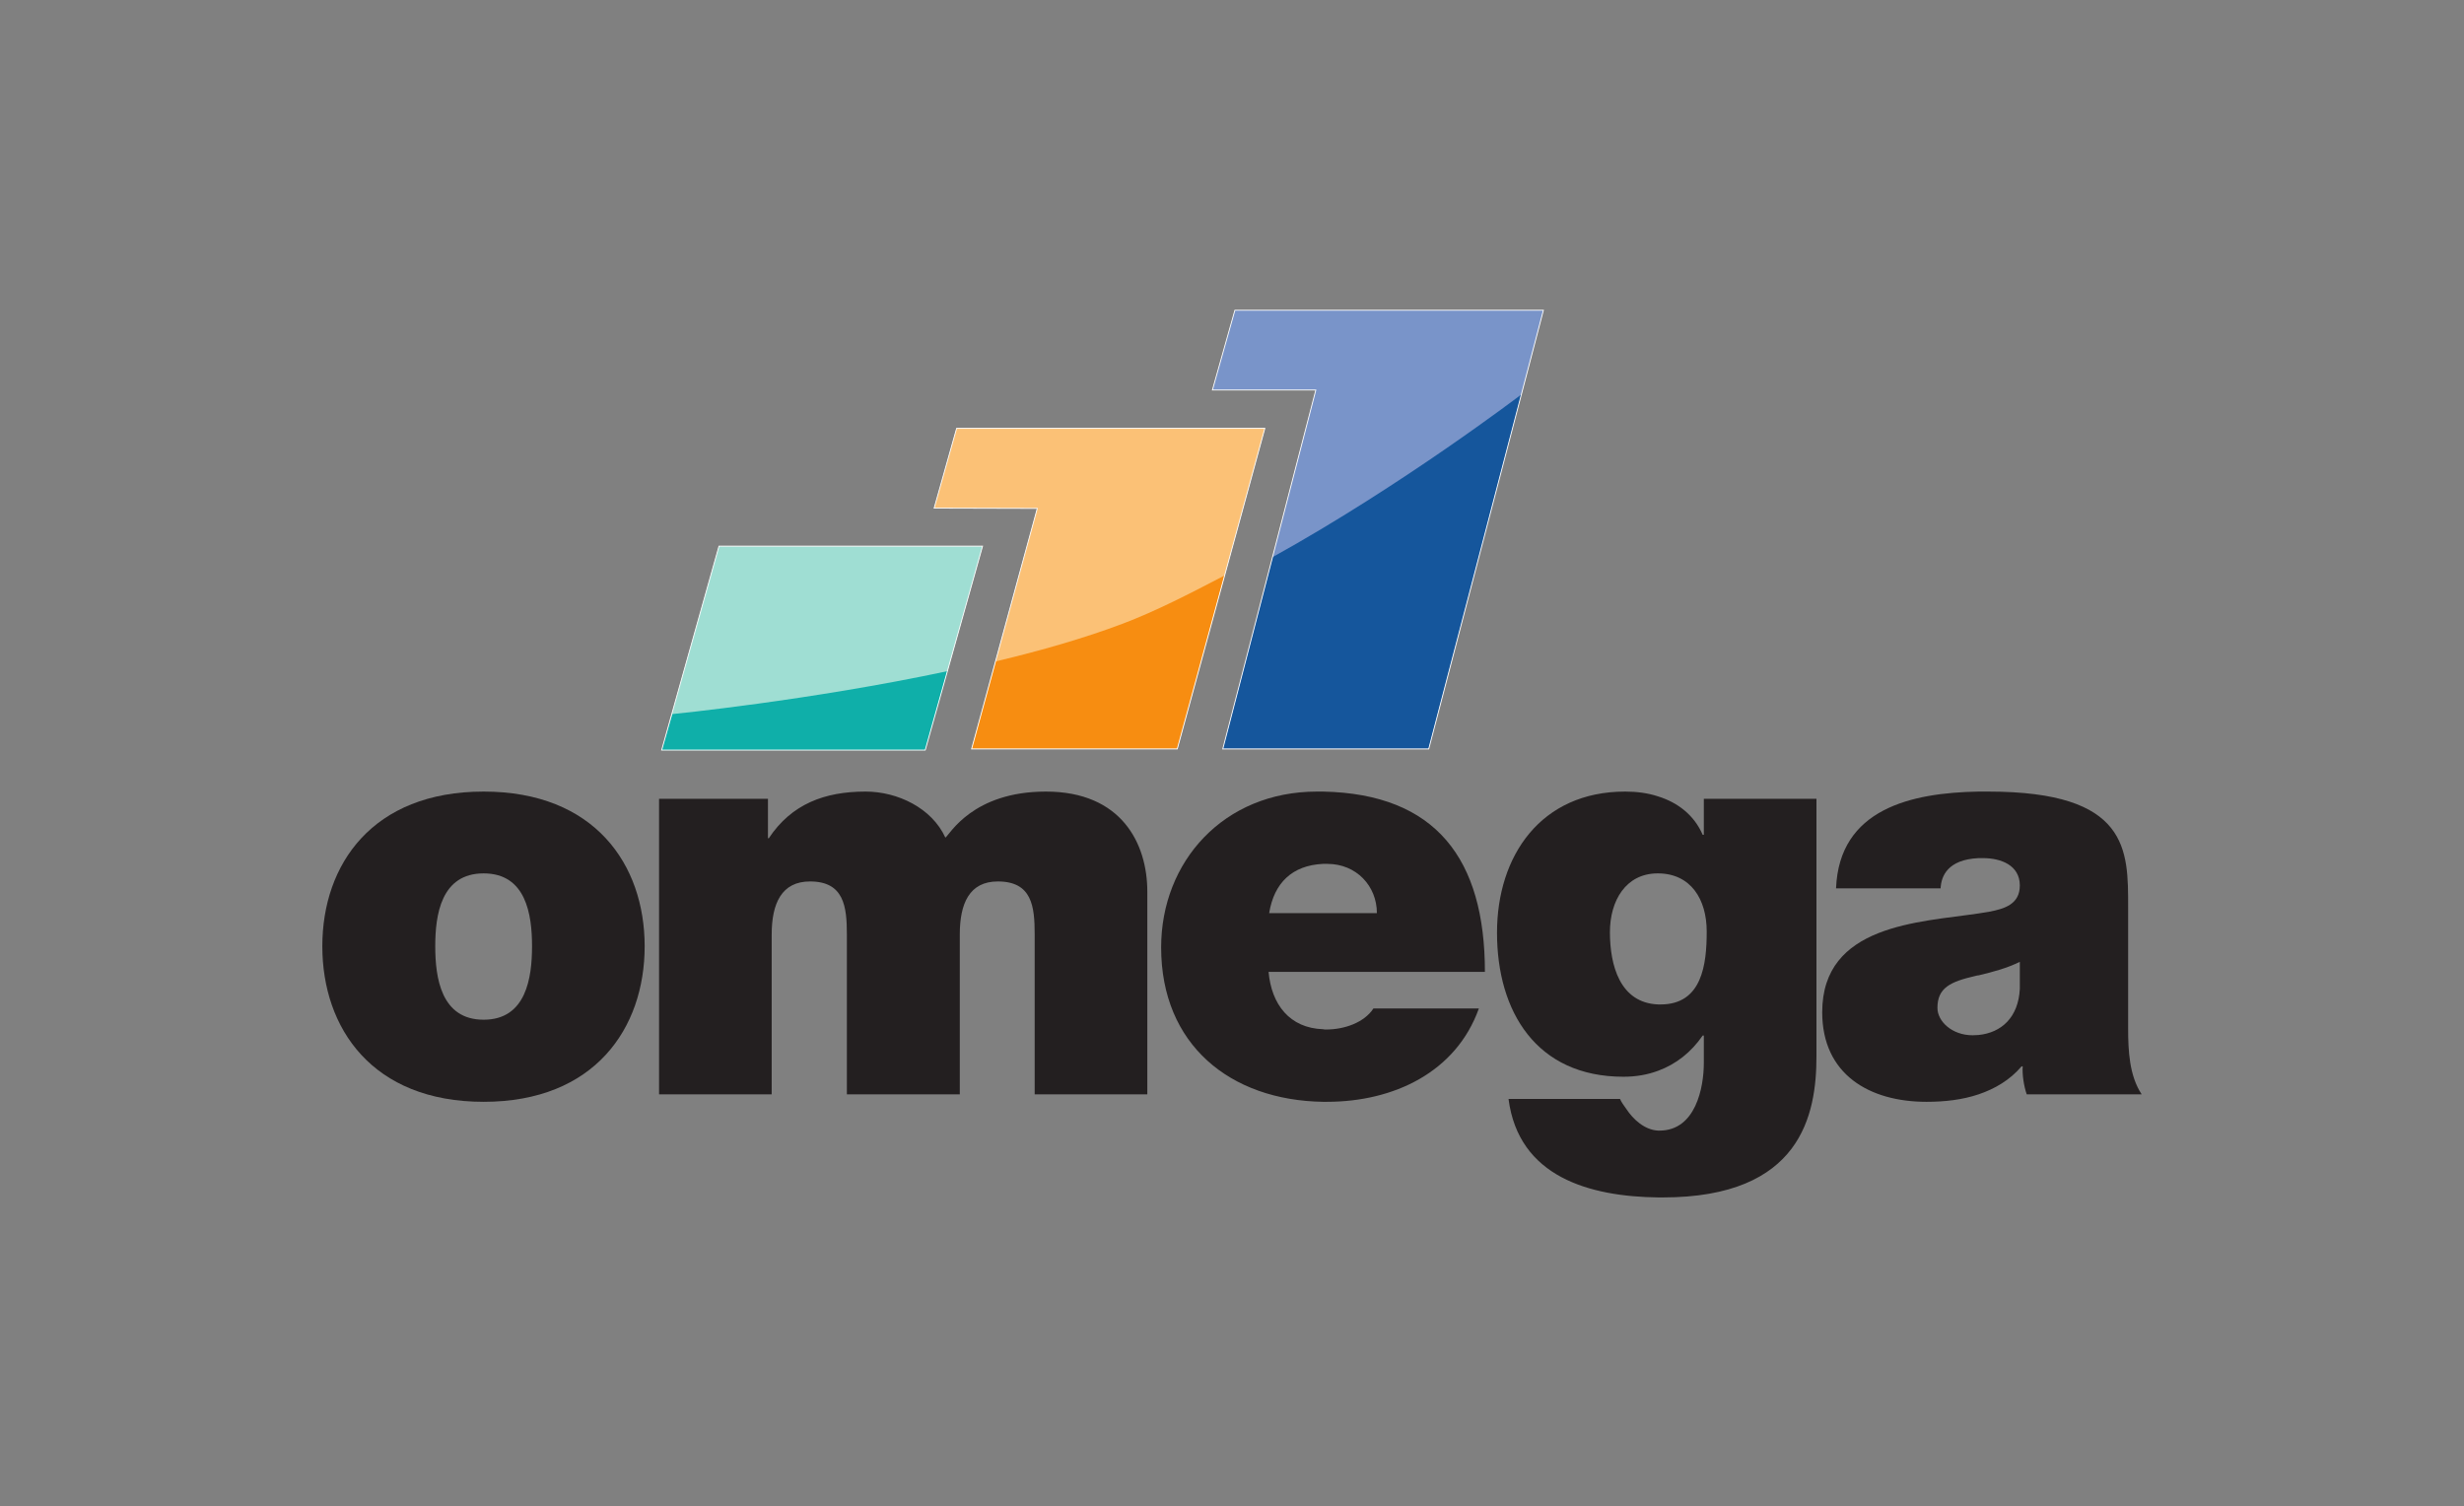 <?xml version="1.0" encoding="UTF-8" standalone="no"?>
<!-- Created with Inkscape (http://www.inkscape.org/) -->

<svg
   xmlns:dc="http://purl.org/dc/elements/1.1/"
   xmlns:cc="http://creativecommons.org/ns#"
   xmlns:rdf="http://www.w3.org/1999/02/22-rdf-syntax-ns#"
   xmlns:svg="http://www.w3.org/2000/svg"
   xmlns="http://www.w3.org/2000/svg"
   xmlns:sodipodi="http://sodipodi.sourceforge.net/DTD/sodipodi-0.dtd"
   xmlns:inkscape="http://www.inkscape.org/namespaces/inkscape"
   id="svg2985"
   version="1.1"
   inkscape:version="0.48.5 r10040"
   width="769.86"
   height="470.659"
   xml:space="preserve"
   sodipodi:docname="Omega Logo 2012 with spacing.pdf"><rect width="100%" height="100%" fill="#808080" stroke="none"/><defs
     id="defs2989"><clipPath
       clipPathUnits="userSpaceOnUse"
       id="clipPath2999"><path
         d="m 0,595.276 841.89,0 L 841.89,0 0,0 0,595.276 z"
         id="path3001" /></clipPath></defs><sodipodi:namedview
     pagecolor="#ffffff"
     bordercolor="#666666"
     borderopacity="1"
     objecttolerance="10"
     gridtolerance="10"
     guidetolerance="10"
     inkscape:pageopacity="0"
     inkscape:pageshadow="2"
     inkscape:window-width="1747"
     inkscape:window-height="1127"
     id="namedview2987"
     showgrid="false"
     inkscape:zoom="1.6020099"
     inkscape:cx="384.92999"
     inkscape:cy="235.32938"
     inkscape:window-x="0"
     inkscape:window-y="0"
     inkscape:window-maximized="0"
     inkscape:current-layer="g2993" /><g
     id="g2993"
     inkscape:groupmode="layer"
     inkscape:label="Omega Logo 2012 with spacing"
     transform="matrix(1.25,0,0,-1.25,-141.52,606.414)"><g
       id="g2995"><g
         id="g2997"
         clip-path="url(#clipPath2999)"><g
           id="g3003"
           transform="translate(234.104,230.249)"><path
             d="m 0,0 c -10.656,0 -12.096,10.513 -12.096,18.361 0,7.848 1.44,18.215 12.096,18.215 10.656,0 12.096,-10.367 12.096,-18.215 C 12.096,10.513 10.656,0 0,0 m 0,57.025 c -27.792,0 -40.32,-18.216 -40.32,-38.664 0,-20.52 12.528,-38.881 40.32,-38.881 27.72,0 40.248,18.361 40.248,38.881 C 40.248,38.809 27.72,57.025 0,57.025"
             style="fill:#231f20;fill-opacity:1;fill-rule:evenodd;stroke:none"
             id="path3005" /></g><g
           id="g3007"
           transform="translate(277.952,211.602)"><path
             d="m 0,0 28.152,0 0,39.96 c 0,7.704 2.448,13.248 9.576,13.248 8.496,0 9.216,-6.264 9.216,-13.248 l 0,-39.96 28.224,0 0,39.96 c 0,7.704 2.376,13.248 9.504,13.248 8.568,0 9.216,-6.264 9.216,-13.248 l 0,-39.96 28.152,0 0,50.688 c 0,11.952 -6.408,24.985 -25.344,24.985 C 78.408,75.673 72.72,65.017 71.568,64.152 68.184,71.568 59.616,75.673 51.624,75.673 41.4,75.673 33.12,72.576 27.432,64.009 l -0.216,0 0,9.863 L 0,73.872 0,0 z"
             style="fill:#231f20;fill-opacity:1;fill-rule:evenodd;stroke:none"
             id="path3009" /></g><g
           id="g3011"
           transform="translate(443.912,269.202)"><path
             d="m 0,0 1.08,0 c 7.272,0 12.384,-5.545 12.384,-12.313 l -13.464,0 -13.464,0 C -12.24,-4.752 -7.704,-0.36 0,0 m 0.792,-41.4 c -0.288,0 -0.504,0 -0.792,0.072 -8.352,0.287 -12.889,6.191 -13.607,14.328 L 0,-27 40.464,-27 C 40.464,1.224 28.224,17.496 0,18.072 l -1.512,0 c -23.328,0 -38.952,-17.496 -38.952,-38.953 0,-24.336 17.28,-38.231 40.464,-38.592 l 0.936,0 c 16.776,0 32.328,7.416 38.016,23.328 l -26.352,0 C 10.296,-39.672 5.328,-41.4 0.792,-41.4"
             style="fill:#231f20;fill-opacity:1;fill-rule:evenodd;stroke:none"
             id="path3013" /></g><g
           id="g3015"
           transform="translate(528.296,234.065)"><path
             d="m 0,0 -0.576,0 c -9.648,0.36 -12.096,9.864 -12.096,18.072 0,7.848 3.96,14.688 11.952,14.688 l 0.144,0 C 7.56,32.688 11.521,26.28 11.521,18.217 11.521,10.008 10.368,0 0,0 m 10.8,51.408 0,-9 -0.287,0 c -2.16,4.969 -6.265,8.065 -11.089,9.576 -2.592,0.864 -5.4,1.225 -8.28,1.225 -21.096,0 -32.04,-16.057 -32.04,-35.281 0,-19.728 9.864,-36 31.608,-36 3.096,0 6.049,0.504 8.712,1.512 4.464,1.656 8.208,4.609 11.089,8.785 l 0.287,0 0,-6.84 c 0,-6.121 -2.016,-16.92 -11.088,-16.92 l -0.288,0 c -3.456,0.143 -6.336,2.879 -7.991,5.399 -0.577,0.792 -1.297,1.8 -1.584,2.521 l -27.866,0 c 2.521,-19.513 20.233,-24.408 37.441,-24.625 l 1.08,0 c 34.632,0 38.448,20.664 38.448,35.281 l 0,64.367 -28.152,0 z"
             style="fill:#231f20;fill-opacity:1;fill-rule:evenodd;stroke:none"
             id="path3017" /></g><g
           id="g3019"
           transform="translate(618.08,237.954)"><path
             d="m 0,0 c -0.36,-7.129 -4.607,-10.944 -10.296,-11.521 -0.505,0 -1.009,-0.071 -1.513,-0.071 -5.111,0 -8.783,3.455 -8.783,6.84 0,5.039 3.24,6.552 9.504,7.992 0.287,0.072 0.504,0.144 0.792,0.144 3.6,0.864 7.128,1.8 10.296,3.384 L 0,0 z m 27.072,-9.864 0,30.311 c 0,14.256 0.287,28.873 -34.992,28.873 l -2.376,0 C -27.145,49.031 -45.145,45 -45.936,25.127 l 26.135,0 c 0.145,3.025 1.729,7.201 9.505,7.561 l 1.08,0 c 4.536,0 9.216,-1.8 9.216,-6.84 0,-4.68 -3.816,-5.832 -7.632,-6.553 -0.864,-0.143 -1.728,-0.287 -2.664,-0.432 -14.832,-2.231 -39.097,-2.736 -39.097,-24.695 0,-15.553 11.809,-22.393 26.065,-22.393 4.536,0 9,0.504 13.032,1.872 4.032,1.369 7.776,3.529 10.728,6.985 l 0.288,0 c -0.144,-2.017 0.288,-4.968 1.009,-6.985 l 28.727,0 c -3.097,4.681 -3.384,10.945 -3.384,16.489"
             style="fill:#231f20;fill-opacity:1;fill-rule:evenodd;stroke:none"
             id="path3021" /></g><g
           id="g3023"
           transform="translate(292.928,348.618)"><path
             d="m 0,0 65.88,0 -14.328,-50.976 -65.88,0 L 0,0 z"
             style="fill:#9fded3;fill-opacity:1;fill-rule:evenodd;stroke:none"
             id="path3025" /></g><g
           id="g3027"
           transform="translate(352.328,378.066)"><path
             d="m 0,0 77.04,0 -21.888,-80.136 -51.408,0 16.416,60.12 -25.776,0.072 L 0,0 z"
             style="fill:#fbc176;fill-opacity:1;fill-rule:evenodd;stroke:none"
             id="path3029" /></g><g
           id="g3031"
           transform="translate(421.88,407.586)"><path
             d="m 0,0 77.112,0 -28.656,-109.656 -51.48,0 23.255,89.712 -25.847,0 L 0,0 z"
             style="fill:#7994c9;fill-opacity:1;fill-rule:evenodd;stroke:none"
             id="path3033" /></g><g
           id="g3035"
           transform="translate(362.12,319.818)"><path
             d="m 0,0 c 11.232,2.664 22.248,5.832 31.752,9.432 8.208,3.096 16.56,7.416 25.416,12.024 l -11.808,-43.272 -51.408,0 L 0,0 z"
             style="fill:#f78d11;fill-opacity:1;fill-rule:evenodd;stroke:none"
             id="path3037" /></g><g
           id="g3039"
           transform="translate(281.264,306.642)"><path
             d="M 0,0 C 0,0 34.272,3.384 68.76,10.728 L 63.216,-9 -2.664,-9 0,0 z"
             style="fill:#0fafa9;fill-opacity:1;fill-rule:evenodd;stroke:none"
             id="path3041" /></g><g
           id="g3043"
           transform="translate(431.312,345.882)"><path
             d="m 0,0 c 32.399,17.928 62.207,40.68 62.207,40.68 l -23.184,-88.56 -51.48,0 L 0,0 z"
             style="fill:#15569c;fill-opacity:1;fill-rule:evenodd;stroke:none"
             id="path3045" /></g><g
           id="g3047"
           transform="translate(421.88,407.586)"><path
             d="m 0,0 77.112,0 -28.656,-109.656 -51.48,0 23.255,89.712 -25.847,0 L 0,0 z"
             style="fill:none;stroke:#ffffff;stroke-opacity:1;stroke-width:0.216;stroke-linecap:butt;stroke-linejoin:miter;stroke-miterlimit:4;stroke-dasharray:none"
             id="path3049" /></g><g
           id="g3051"
           transform="translate(352.328,378.066)"><path
             d="m 0,0 77.04,0 -21.888,-80.136 -51.408,0 16.416,60.12 -25.776,0.072 L 0,0 z"
             style="fill:none;stroke:#ffffff;stroke-opacity:1;stroke-width:0.216;stroke-linecap:butt;stroke-linejoin:miter;stroke-miterlimit:4;stroke-dasharray:none"
             id="path3053" /></g><g
           id="g3055"
           transform="translate(292.928,348.618)"><path
             d="m 0,0 65.88,0 -14.328,-50.976 -65.88,0 L 0,0 z"
             style="fill:none;stroke:#ffffff;stroke-opacity:1;stroke-width:0.216;stroke-linecap:butt;stroke-linejoin:miter;stroke-miterlimit:4;stroke-dasharray:none"
             id="path3057" /></g></g></g></g></svg>
